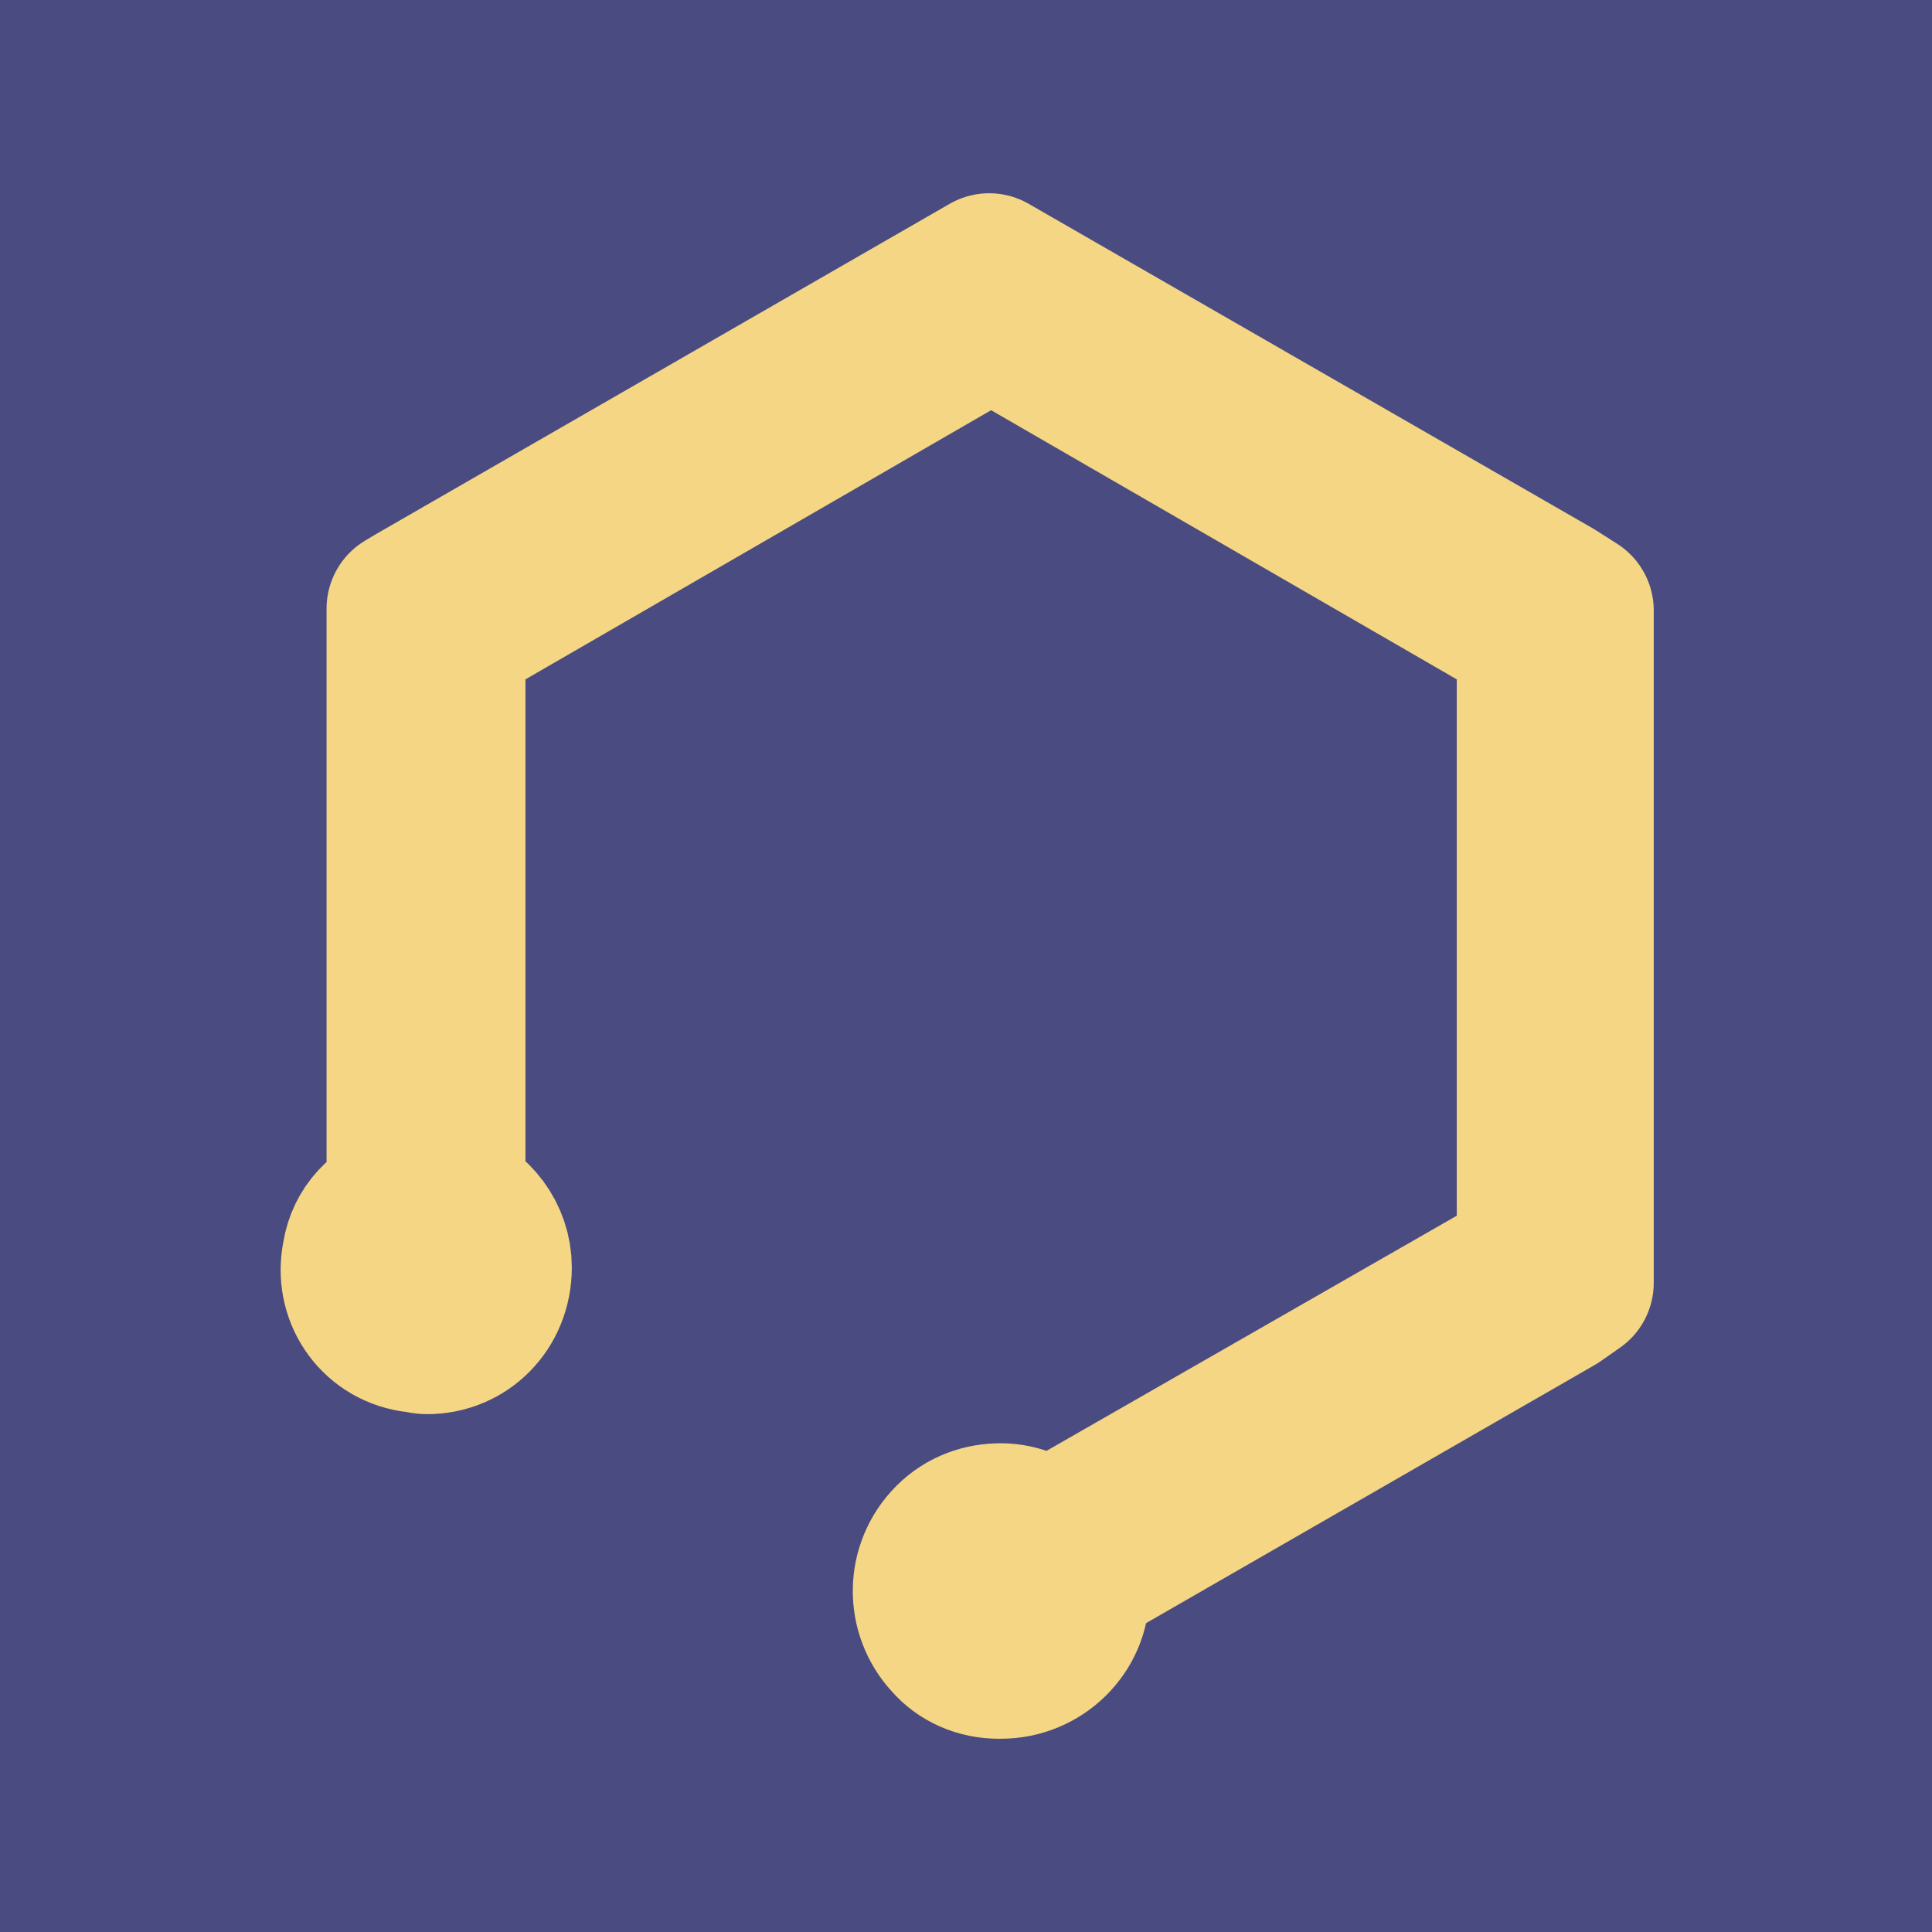 <?xml version="1.0" encoding="utf-8"?>
<!-- Generator: Adobe Illustrator 25.0.0, SVG Export Plug-In . SVG Version: 6.00 Build 0)  -->
<svg version="1.1" id="Capa_1" xmlns="http://www.w3.org/2000/svg" xmlns:xlink="http://www.w3.org/1999/xlink" x="0px" y="0px"
	 viewBox="0 0 100 100" style="enable-background:new 0 0 100 100;" xml:space="preserve">
<style type="text/css">
	.st0{fill:#4A4B80;}
	.st1{fill:none;stroke:#F4D684;stroke-width:8.195;stroke-linejoin:round;stroke-miterlimit:10;}
</style>
<rect class="st0" width="100" height="100"/>
<path class="st1" d="M80.4,30.9L51.2,14.1L21.5,31.2l-0.5,0.3v30.9c-1.2,0.4-2.1,1.3-2.3,2.6c0,0,0,0,0,0c-0.4,1.9,0.8,3.7,2.7,4
	c0.2,0,0.5,0.1,0.7,0.1c1.9,0,3.4-1.5,3.4-3.5c0-1.5-1-2.8-2.4-3.3V32.8l28.2-16.3l28.2,16.3v32.5L54.2,79.8c-0.6-0.6-1.5-1-2.4-1v0
	c-0.9,0-1.8,0.3-2.5,1c-1.4,1.4-1.4,3.6-0.1,5c0.6,0.7,1.5,1.1,2.5,1.1h0.1c2,0,3.6-1.6,3.6-3.5c0-0.3,0-0.5-0.1-0.8l25.2-14.5
	l1-0.7v-1.2V32.8v-1.2L80.4,30.9z"/>
</svg>
